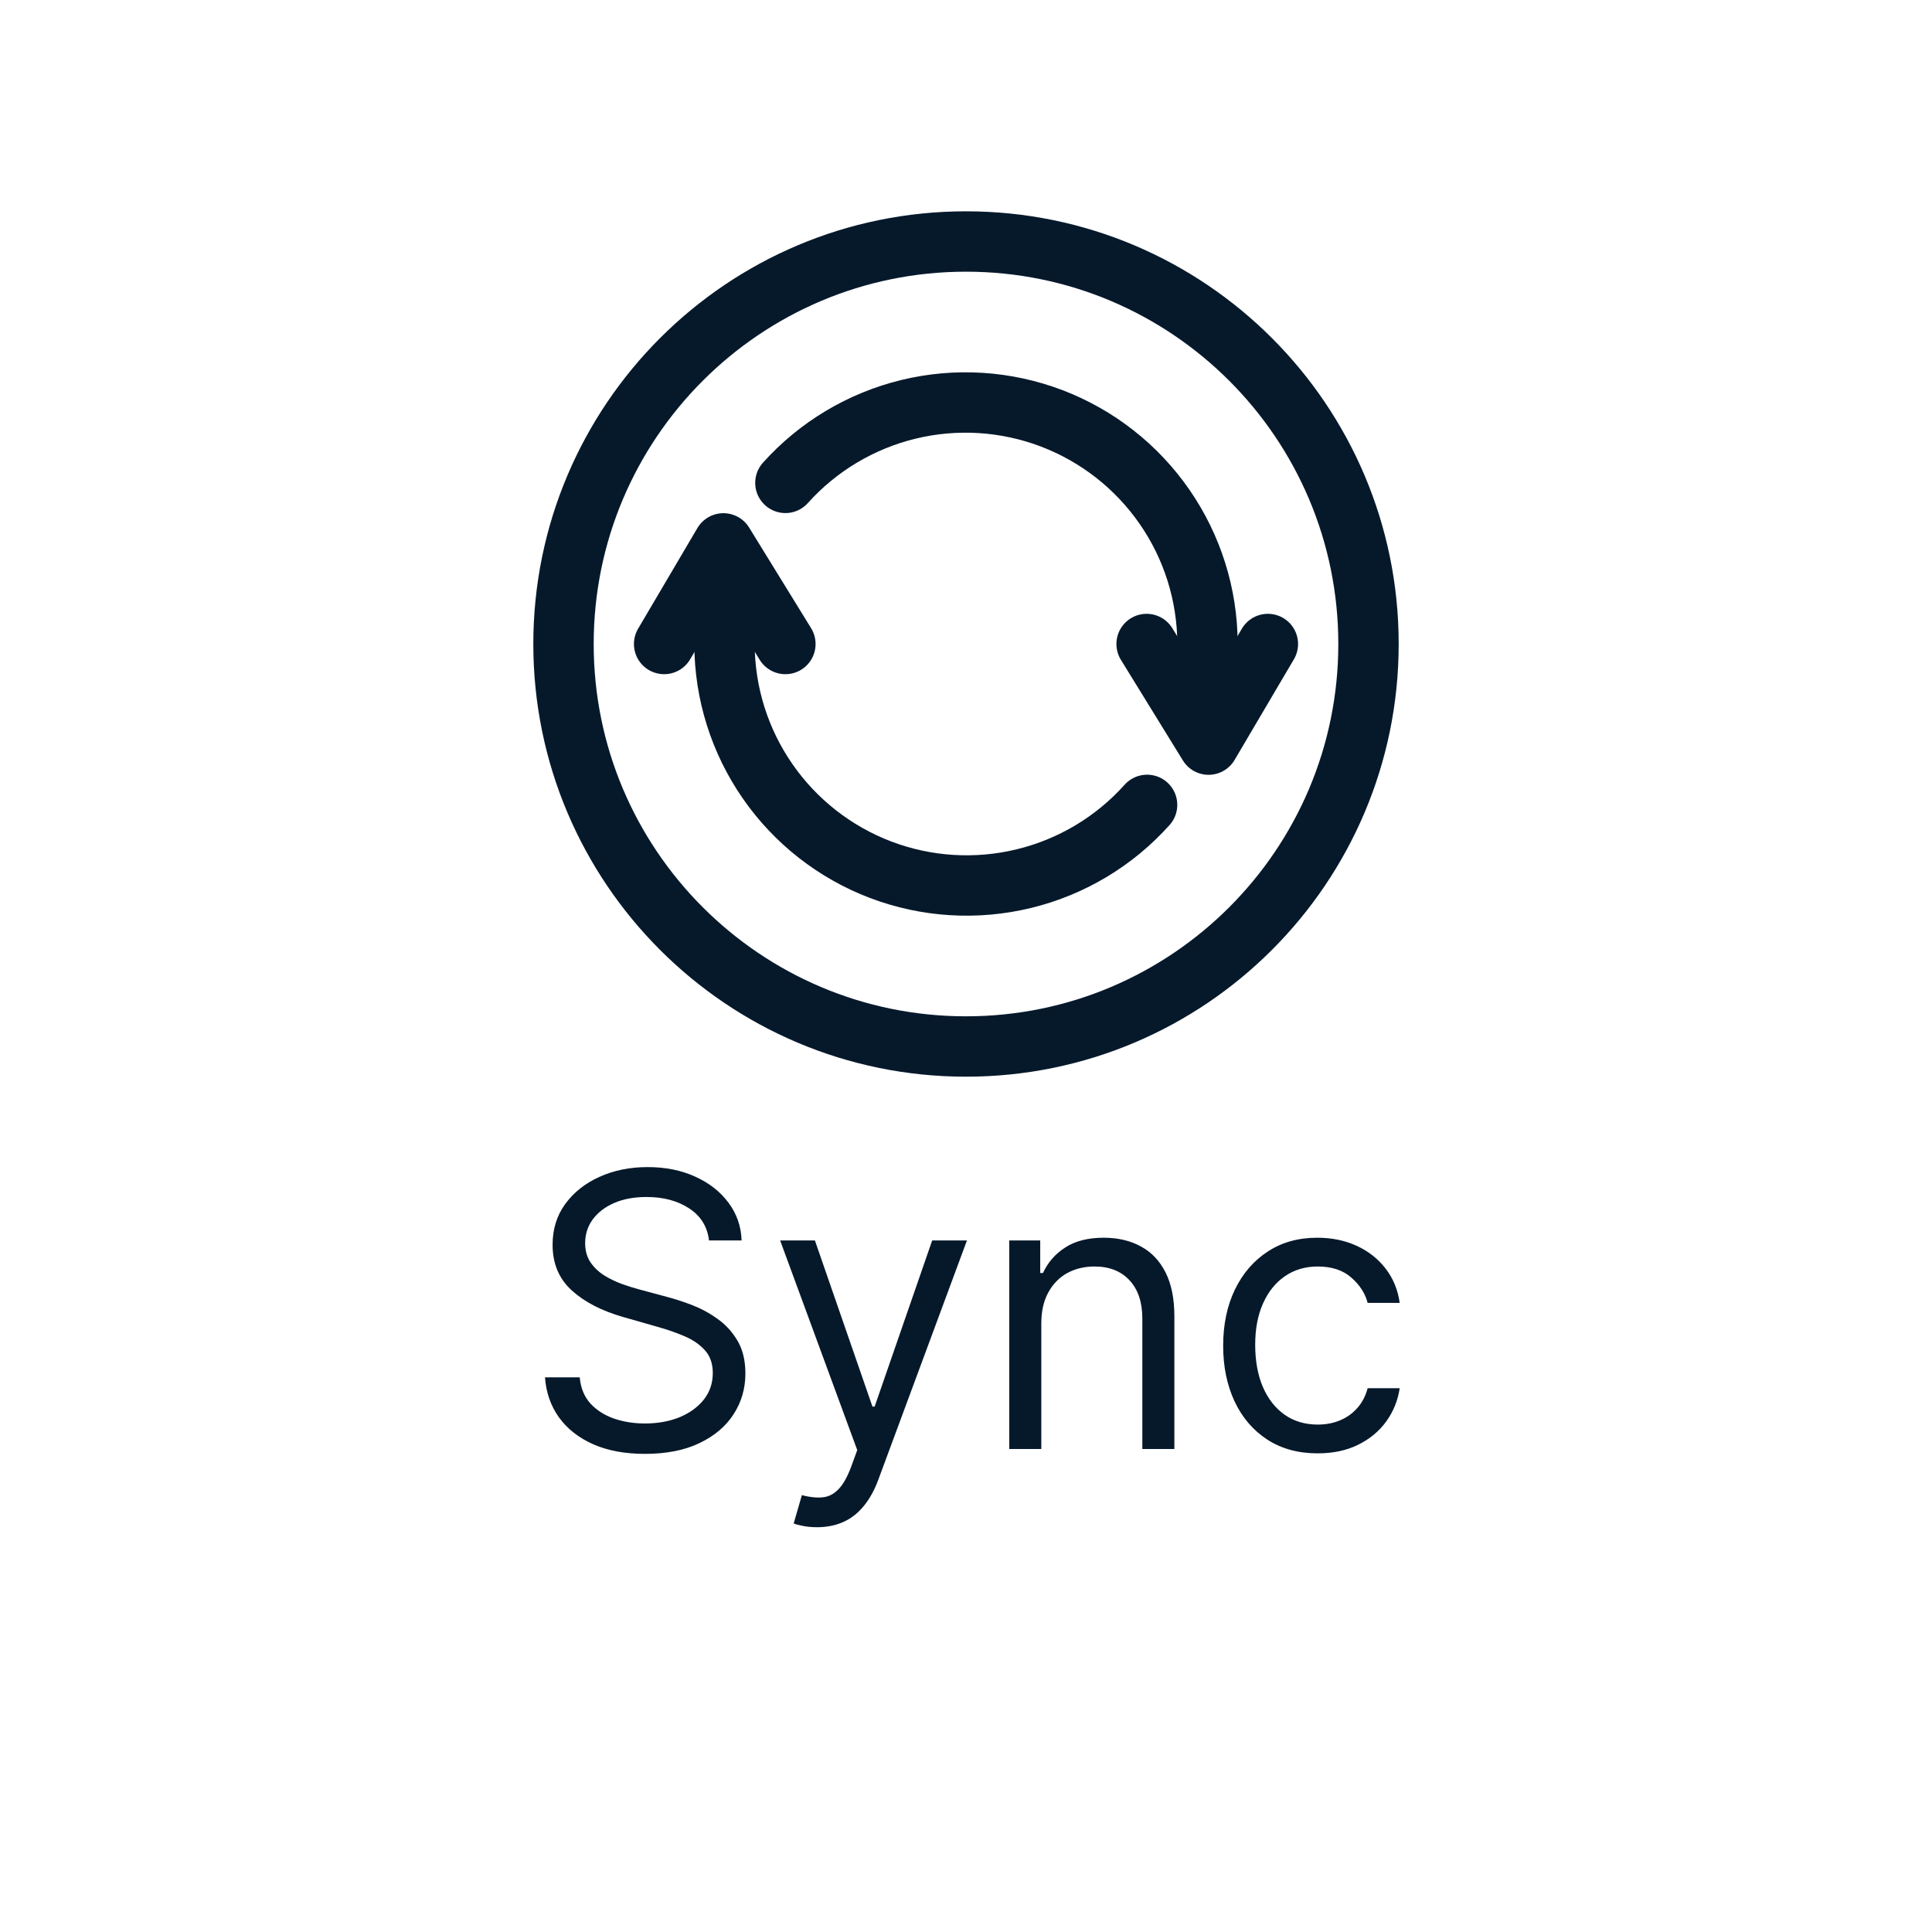 <svg width="48" height="48" viewBox="0 0 48 48" fill="none" xmlns="http://www.w3.org/2000/svg">
<g clip-path="url(#clip0_0_1)">
<g filter="url(#filter0_d_0_1)">
<path d="M34 0H14C8.477 0 4 4.477 4 10V30C4 35.523 8.477 40 14 40H34C39.523 40 44 35.523 44 30V10C44 4.477 39.523 0 34 0Z" fill="white"/>
</g>
</g>
<g clip-path="url(#clip1_0_1)">
<path d="M16.5 16L17.973 13.5L19.513 16M31.5 16L30.027 18.5L28.487 16" stroke="#06192B" stroke-width="1.5" stroke-linecap="round" stroke-linejoin="round"/>
<path d="M34 16C34 10.479 29.521 6 24 6C18.479 6 14 10.479 14 16C14 21.521 18.479 26 24 26C29.521 26 34 21.521 34 16Z" stroke="#06192B" stroke-width="1.5" stroke-miterlimit="10"/>
<path d="M30 16.989V15.989C29.996 14.774 29.624 13.589 28.932 12.591C28.241 11.592 27.263 10.826 26.128 10.393C24.992 9.961 23.752 9.883 22.572 10.169C21.391 10.456 20.324 11.093 19.513 11.997M18 15.008V16.008C18.004 17.224 18.377 18.41 19.07 19.409C19.762 20.409 20.741 21.175 21.878 21.608C23.015 22.04 24.257 22.117 25.439 21.829C26.621 21.542 27.688 20.903 28.499 19.997" stroke="#06192B" stroke-width="1.5" stroke-linecap="round" stroke-linejoin="round"/>
</g>
<path d="M17.615 30.818C17.575 30.476 17.41 30.211 17.122 30.022C16.835 29.833 16.482 29.739 16.063 29.739C15.757 29.739 15.49 29.788 15.26 29.887C15.033 29.986 14.855 30.122 14.727 30.295C14.601 30.468 14.538 30.665 14.538 30.886C14.538 31.07 14.582 31.229 14.67 31.361C14.76 31.492 14.875 31.601 15.014 31.689C15.153 31.774 15.3 31.845 15.453 31.901C15.605 31.955 15.746 31.999 15.874 32.033L16.576 32.222C16.756 32.269 16.956 32.334 17.177 32.417C17.399 32.501 17.612 32.614 17.814 32.758C18.019 32.9 18.187 33.082 18.32 33.304C18.453 33.527 18.519 33.8 18.519 34.124C18.519 34.498 18.421 34.835 18.226 35.136C18.032 35.438 17.749 35.677 17.375 35.855C17.004 36.033 16.553 36.121 16.023 36.121C15.528 36.121 15.1 36.042 14.737 35.882C14.377 35.722 14.094 35.5 13.887 35.214C13.683 34.928 13.567 34.597 13.54 34.219H14.403C14.426 34.48 14.514 34.696 14.666 34.867C14.822 35.035 15.017 35.161 15.254 35.244C15.492 35.325 15.748 35.366 16.023 35.366C16.342 35.366 16.629 35.314 16.883 35.211C17.137 35.105 17.338 34.959 17.487 34.772C17.635 34.583 17.709 34.363 17.709 34.111C17.709 33.881 17.645 33.695 17.517 33.551C17.389 33.407 17.22 33.29 17.011 33.2C16.802 33.11 16.576 33.031 16.333 32.964L15.483 32.721C14.943 32.566 14.516 32.344 14.201 32.056C13.886 31.768 13.729 31.392 13.729 30.926C13.729 30.539 13.833 30.202 14.042 29.914C14.254 29.624 14.537 29.399 14.893 29.239C15.25 29.077 15.649 28.996 16.09 28.996C16.535 28.996 16.931 29.076 17.278 29.236C17.624 29.393 17.898 29.609 18.101 29.884C18.305 30.158 18.413 30.47 18.425 30.818H17.615ZM20.3 37.943C20.165 37.943 20.044 37.932 19.939 37.909C19.833 37.889 19.76 37.869 19.719 37.849L19.922 37.147C20.115 37.197 20.286 37.215 20.434 37.201C20.583 37.188 20.715 37.121 20.829 37.002C20.946 36.885 21.053 36.695 21.15 36.432L21.298 36.027L19.382 30.818H20.246L21.676 34.947H21.73L23.16 30.818H24.024L21.824 36.756C21.726 37.023 21.603 37.245 21.457 37.42C21.311 37.598 21.141 37.73 20.947 37.815C20.756 37.9 20.54 37.943 20.3 37.943ZM25.871 32.883V36H25.075V30.818H25.844V31.628H25.912C26.033 31.365 26.217 31.153 26.465 30.994C26.712 30.832 27.032 30.751 27.423 30.751C27.774 30.751 28.081 30.823 28.344 30.967C28.607 31.108 28.812 31.324 28.958 31.614C29.104 31.902 29.177 32.267 29.177 32.707V36H28.381V32.761C28.381 32.354 28.275 32.037 28.064 31.81C27.852 31.581 27.562 31.466 27.194 31.466C26.939 31.466 26.712 31.521 26.512 31.631C26.314 31.741 26.158 31.902 26.043 32.114C25.928 32.325 25.871 32.581 25.871 32.883ZM32.737 36.108C32.251 36.108 31.833 35.993 31.482 35.764C31.131 35.534 30.861 35.218 30.672 34.816C30.484 34.413 30.389 33.953 30.389 33.436C30.389 32.91 30.486 32.445 30.679 32.043C30.875 31.638 31.147 31.322 31.496 31.095C31.846 30.865 32.256 30.751 32.724 30.751C33.088 30.751 33.416 30.818 33.709 30.953C34.001 31.088 34.241 31.277 34.427 31.52C34.614 31.763 34.73 32.046 34.775 32.37H33.979C33.918 32.134 33.783 31.925 33.574 31.742C33.367 31.558 33.088 31.466 32.737 31.466C32.427 31.466 32.155 31.547 31.921 31.709C31.689 31.869 31.508 32.094 31.378 32.387C31.249 32.677 31.185 33.018 31.185 33.409C31.185 33.809 31.248 34.158 31.374 34.455C31.502 34.752 31.682 34.982 31.914 35.147C32.148 35.311 32.422 35.393 32.737 35.393C32.944 35.393 33.132 35.357 33.3 35.285C33.469 35.213 33.612 35.109 33.729 34.974C33.846 34.84 33.929 34.678 33.979 34.489H34.775C34.73 34.794 34.618 35.07 34.441 35.315C34.265 35.558 34.033 35.752 33.742 35.895C33.455 36.037 33.12 36.108 32.737 36.108Z" fill="#06192B"/>
<defs>
<filter id="filter0_d_0_1" x="0" y="0" width="48" height="48" filterUnits="userSpaceOnUse" color-interpolation-filters="sRGB">
<feFlood flood-opacity="0" result="BackgroundImageFix"/>
<feColorMatrix in="SourceAlpha" type="matrix" values="0 0 0 0 0 0 0 0 0 0 0 0 0 0 0 0 0 0 127 0" result="hardAlpha"/>
<feOffset dy="4"/>
<feGaussianBlur stdDeviation="2"/>
<feComposite in2="hardAlpha" operator="out"/>
<feColorMatrix type="matrix" values="0 0 0 0 0 0 0 0 0 0 0 0 0 0 0 0 0 0 0.25 0"/>
<feBlend mode="normal" in2="BackgroundImageFix" result="effect1_dropShadow_0_1"/>
<feBlend mode="normal" in="SourceGraphic" in2="effect1_dropShadow_0_1" result="shape"/>
</filter>
<clipPath id="clip0_0_1">
<rect width="48" height="48" fill="white"/>
</clipPath>
<clipPath id="clip1_0_1">
<rect width="22" height="22" fill="white" transform="translate(13 5)"/>
</clipPath>
</defs>
</svg>
